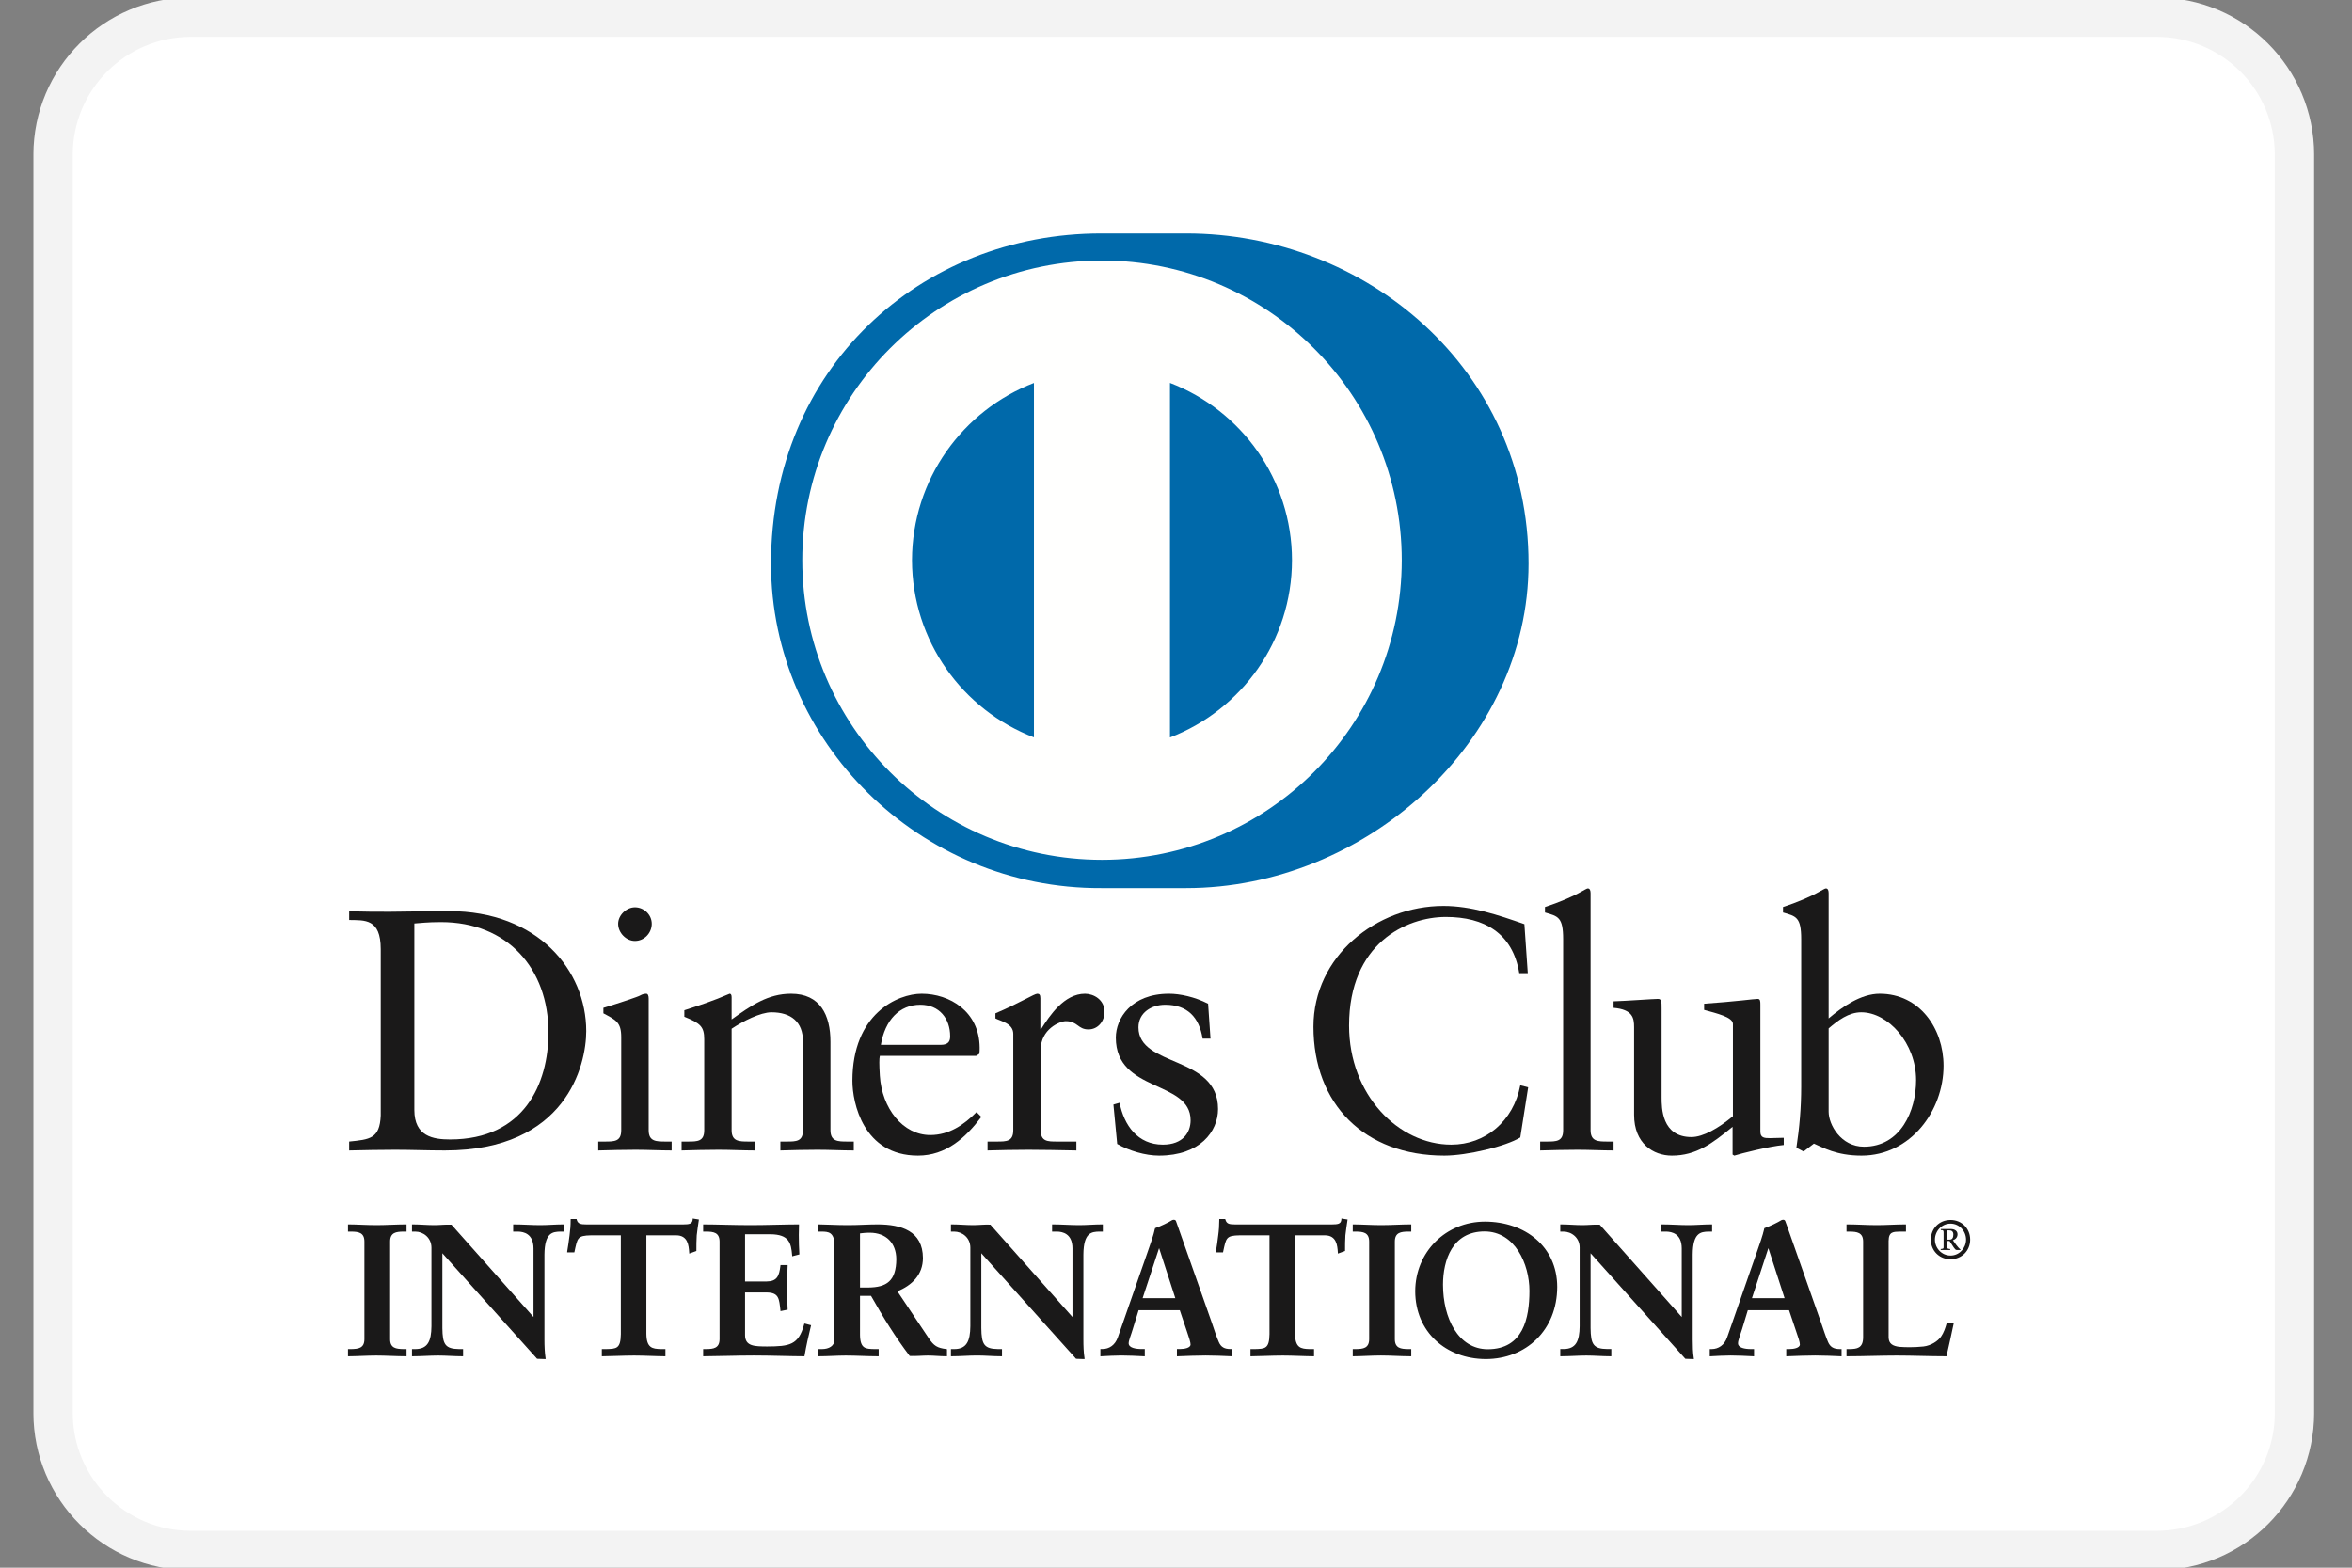 <svg width="48" height="32" viewBox="0 0 48 32" fill="none" xmlns="http://www.w3.org/2000/svg">
<rect x="0" y="0" width="48" height="32" fill="#808080" stroke="none"/>
<g clip-path="url(#clip0_420_512)">
<path d="M44.017 0.351H3.892C2.341 0.351 1.083 1.609 1.083 3.16V28.84C1.083 30.391 2.341 31.649 3.892 31.649H44.017C45.569 31.649 46.826 30.391 46.826 28.84V3.16C46.826 1.609 45.569 0.351 44.017 0.351Z" fill="white" stroke="#F3F3F3" stroke-width="0.803"/>
<path fill-rule="evenodd" clip-rule="evenodd" d="M7.77 19.374C7.77 18.745 7.441 18.786 7.126 18.779V18.598C7.399 18.611 7.679 18.611 7.952 18.611C8.246 18.611 8.645 18.598 9.163 18.598C10.976 18.598 11.964 19.808 11.964 21.047C11.964 21.741 11.557 23.484 9.079 23.484C8.723 23.484 8.393 23.47 8.064 23.47C7.75 23.47 7.441 23.477 7.126 23.484V23.302C7.546 23.259 7.75 23.246 7.77 22.77V19.374ZM8.456 22.657C8.456 23.197 8.841 23.259 9.184 23.259C10.697 23.259 11.193 22.119 11.193 21.076C11.193 19.767 10.353 18.822 9.002 18.822C8.715 18.822 8.582 18.842 8.456 18.85V22.657Z" fill="#1A1919"/>
<path fill-rule="evenodd" clip-rule="evenodd" d="M12.209 23.302H12.342C12.538 23.302 12.678 23.302 12.678 23.07V21.173C12.678 20.866 12.573 20.823 12.314 20.684V20.572C12.643 20.473 13.035 20.341 13.063 20.32C13.112 20.292 13.153 20.284 13.189 20.284C13.223 20.284 13.238 20.326 13.238 20.383V23.07C13.238 23.302 13.392 23.302 13.588 23.302H13.707V23.484C13.469 23.484 13.223 23.47 12.972 23.47C12.72 23.47 12.468 23.477 12.209 23.484V23.302ZM12.958 19.207C12.776 19.207 12.615 19.039 12.615 18.857C12.615 18.681 12.783 18.52 12.958 18.52C13.14 18.52 13.301 18.668 13.301 18.857C13.301 19.046 13.147 19.207 12.958 19.207Z" fill="#1A1919"/>
<path fill-rule="evenodd" clip-rule="evenodd" d="M14.372 21.215C14.372 20.957 14.295 20.887 13.966 20.754V20.621C14.267 20.523 14.553 20.432 14.89 20.284C14.911 20.284 14.931 20.298 14.931 20.354V20.809C15.331 20.523 15.674 20.284 16.144 20.284C16.738 20.284 16.948 20.718 16.948 21.265V23.07C16.948 23.302 17.102 23.302 17.298 23.302H17.424V23.484C17.178 23.484 16.934 23.47 16.682 23.47C16.43 23.47 16.178 23.477 15.926 23.484V23.302H16.052C16.248 23.302 16.387 23.302 16.387 23.07V21.258C16.387 20.858 16.144 20.663 15.744 20.663C15.52 20.663 15.163 20.844 14.931 20.999V23.07C14.931 23.302 15.086 23.302 15.282 23.302H15.408V23.484C15.163 23.484 14.918 23.47 14.665 23.47C14.414 23.47 14.162 23.477 13.91 23.484V23.302H14.036C14.232 23.302 14.372 23.302 14.372 23.07V21.215Z" fill="#1A1919"/>
<path fill-rule="evenodd" clip-rule="evenodd" d="M17.956 21.552C17.942 21.615 17.942 21.72 17.956 21.958C17.998 22.623 18.426 23.169 18.985 23.169C19.371 23.169 19.672 22.959 19.93 22.7L20.028 22.798C19.706 23.225 19.307 23.589 18.733 23.589C17.62 23.589 17.396 22.511 17.396 22.063C17.396 20.691 18.32 20.284 18.809 20.284C19.377 20.284 19.987 20.641 19.993 21.384C19.993 21.426 19.993 21.468 19.987 21.51L19.923 21.552H17.956ZM19.196 21.328C19.371 21.328 19.391 21.237 19.391 21.152C19.391 20.796 19.174 20.509 18.782 20.509C18.355 20.509 18.061 20.823 17.977 21.328H19.196Z" fill="#1A1919"/>
<path fill-rule="evenodd" clip-rule="evenodd" d="M20.154 23.302H20.343C20.539 23.302 20.679 23.302 20.679 23.07V21.104C20.679 20.887 20.42 20.844 20.315 20.788V20.684C20.826 20.467 21.106 20.284 21.17 20.284C21.211 20.284 21.232 20.305 21.232 20.376V21.006H21.247C21.421 20.733 21.716 20.284 22.143 20.284C22.317 20.284 22.541 20.403 22.541 20.655C22.541 20.844 22.409 21.013 22.213 21.013C21.995 21.013 21.995 20.844 21.75 20.844C21.631 20.844 21.239 21.006 21.239 21.426V23.07C21.239 23.302 21.379 23.302 21.575 23.302H21.967V23.484C21.582 23.477 21.289 23.47 20.987 23.47C20.7 23.47 20.406 23.477 20.154 23.484V23.302Z" fill="#1A1919"/>
<path fill-rule="evenodd" clip-rule="evenodd" d="M22.849 22.51C22.94 22.972 23.22 23.365 23.732 23.365C24.144 23.365 24.298 23.113 24.298 22.868C24.298 22.041 22.772 22.308 22.772 21.181C22.772 20.788 23.088 20.284 23.858 20.284C24.081 20.284 24.382 20.348 24.655 20.488L24.704 21.201H24.543C24.473 20.761 24.229 20.509 23.78 20.509C23.5 20.509 23.234 20.669 23.234 20.971C23.234 21.79 24.858 21.538 24.858 22.637C24.858 23.098 24.488 23.589 23.654 23.589C23.374 23.589 23.045 23.491 22.8 23.351L22.723 22.546L22.849 22.51Z" fill="#1A1919"/>
<path fill-rule="evenodd" clip-rule="evenodd" d="M31.179 19.864H31.005C30.871 19.046 30.29 18.717 29.507 18.717C28.701 18.717 27.532 19.255 27.532 20.935C27.532 22.35 28.541 23.365 29.618 23.365C30.311 23.365 30.886 22.889 31.026 22.153L31.187 22.195L31.026 23.218C30.732 23.4 29.941 23.589 29.478 23.589C27.841 23.589 26.805 22.532 26.805 20.957C26.805 19.521 28.086 18.492 29.458 18.492C30.025 18.492 30.57 18.675 31.11 18.864L31.179 19.864Z" fill="#1A1919"/>
<path fill-rule="evenodd" clip-rule="evenodd" d="M31.432 23.302H31.565C31.761 23.302 31.901 23.302 31.901 23.07V19.172C31.901 18.717 31.796 18.703 31.53 18.626V18.514C31.81 18.423 32.104 18.297 32.251 18.212C32.327 18.171 32.384 18.135 32.404 18.135C32.447 18.135 32.461 18.178 32.461 18.234V23.07C32.461 23.302 32.615 23.302 32.811 23.302H32.93V23.484C32.692 23.484 32.447 23.47 32.195 23.47C31.943 23.47 31.692 23.477 31.432 23.484V23.302Z" fill="#1A1919"/>
<path fill-rule="evenodd" clip-rule="evenodd" d="M35.926 23.098C35.926 23.225 36.003 23.232 36.122 23.232C36.206 23.232 36.311 23.225 36.403 23.225V23.372C36.101 23.4 35.527 23.547 35.394 23.589L35.359 23.568V23.001C34.939 23.343 34.617 23.589 34.119 23.589C33.741 23.589 33.349 23.343 33.349 22.756V20.964C33.349 20.781 33.322 20.606 32.93 20.572V20.439C33.182 20.432 33.741 20.39 33.833 20.39C33.91 20.39 33.91 20.439 33.91 20.593V22.399C33.91 22.609 33.91 23.21 34.519 23.21C34.757 23.21 35.072 23.029 35.366 22.784V20.901C35.366 20.761 35.03 20.684 34.778 20.614V20.488C35.408 20.445 35.8 20.39 35.87 20.39C35.926 20.39 35.926 20.439 35.926 20.516V23.098Z" fill="#1A1919"/>
<path fill-rule="evenodd" clip-rule="evenodd" d="M37.319 20.788C37.599 20.551 37.977 20.284 38.362 20.284C39.174 20.284 39.664 20.992 39.664 21.755C39.664 22.672 38.992 23.589 37.99 23.589C37.473 23.589 37.2 23.421 37.018 23.344L36.808 23.505L36.661 23.428C36.724 23.015 36.759 22.609 36.759 22.182V19.172C36.759 18.717 36.654 18.703 36.388 18.626V18.514C36.668 18.423 36.962 18.297 37.109 18.212C37.186 18.171 37.242 18.135 37.263 18.135C37.305 18.135 37.319 18.178 37.319 18.234V20.788ZM37.319 22.693C37.319 22.959 37.571 23.407 38.04 23.407C38.789 23.407 39.104 22.672 39.104 22.049C39.104 21.293 38.531 20.663 37.985 20.663C37.725 20.663 37.508 20.831 37.319 20.992V22.693Z" fill="#1A1919"/>
<path fill-rule="evenodd" clip-rule="evenodd" d="M10.897 26.918L10.905 26.91V25.482C10.905 25.17 10.687 25.124 10.573 25.124H10.489V25.01C10.668 25.01 10.844 25.025 11.023 25.025C11.179 25.025 11.335 25.01 11.491 25.01V25.124H11.434C11.274 25.124 11.095 25.154 11.095 25.608V27.341C11.095 27.474 11.099 27.608 11.117 27.726H10.973L9.011 25.539V27.109C9.011 27.44 9.076 27.554 9.369 27.554H9.434V27.669C9.27 27.669 9.106 27.654 8.943 27.654C8.772 27.654 8.596 27.669 8.425 27.669V27.554H8.478C8.741 27.554 8.821 27.375 8.821 27.071V25.466C8.821 25.253 8.645 25.124 8.474 25.124H8.425V25.01C8.569 25.01 8.718 25.025 8.862 25.025C8.977 25.025 9.087 25.01 9.202 25.01L10.897 26.918Z" fill="#1A1919"/>
<path fill-rule="evenodd" clip-rule="evenodd" d="M11.118 27.742L10.961 27.736L9.028 25.582V27.109C9.032 27.44 9.083 27.534 9.369 27.538H9.451V27.685H9.434C9.269 27.685 9.105 27.67 8.943 27.67C8.772 27.67 8.597 27.685 8.425 27.685H8.408V27.538H8.478C8.73 27.536 8.802 27.374 8.805 27.071V25.467C8.804 25.264 8.638 25.14 8.475 25.14H8.408V24.993H8.425C8.57 24.993 8.719 25.008 8.862 25.008C8.976 25.008 9.086 24.993 9.214 24.999L10.888 26.883V25.482C10.886 25.18 10.684 25.143 10.573 25.14H10.473V24.993H10.489C10.669 24.993 10.845 25.008 11.023 25.008C11.178 25.008 11.334 24.993 11.491 24.993H11.508V25.14H11.435C11.277 25.145 11.116 25.158 11.111 25.608V27.341C11.111 27.474 11.116 27.607 11.134 27.723L11.137 27.742H11.118ZM10.973 27.709H11.099C11.082 27.594 11.079 27.468 11.079 27.341V25.608C11.079 25.151 11.271 25.107 11.435 25.107H11.475V25.026C11.325 25.027 11.174 25.041 11.023 25.041C10.848 25.041 10.679 25.027 10.507 25.026L10.506 25.107H10.573C10.691 25.107 10.921 25.159 10.921 25.482L10.916 26.922L10.909 26.93L10.896 26.942L9.202 25.026C9.089 25.026 8.978 25.041 8.862 25.041C8.723 25.041 8.58 25.027 8.442 25.026L8.441 25.107H8.475C8.653 25.107 8.837 25.244 8.837 25.467V27.071C8.837 27.376 8.752 27.57 8.478 27.572L8.442 27.57V27.652C8.607 27.651 8.777 27.637 8.943 27.637C9.102 27.637 9.26 27.651 9.418 27.652V27.572H9.369C9.07 27.57 8.995 27.44 8.995 27.109V25.496L10.973 27.709ZM10.888 26.91V26.909L10.885 26.906L10.888 26.91Z" fill="#1A1919"/>
<path fill-rule="evenodd" clip-rule="evenodd" d="M12.062 25.2C11.776 25.2 11.765 25.269 11.708 25.547H11.594C11.608 25.44 11.627 25.334 11.639 25.223C11.655 25.116 11.662 25.01 11.662 24.9H11.753C11.784 25.014 11.879 25.01 11.983 25.01H13.947C14.051 25.01 14.146 25.006 14.153 24.892L14.245 24.907C14.23 25.01 14.214 25.113 14.203 25.216C14.196 25.319 14.196 25.421 14.196 25.524L14.081 25.566C14.073 25.426 14.055 25.2 13.799 25.2H13.174V27.227C13.174 27.521 13.308 27.554 13.491 27.554H13.563V27.669C13.415 27.669 13.148 27.654 12.943 27.654C12.714 27.654 12.447 27.669 12.298 27.669V27.554H12.371C12.581 27.554 12.687 27.535 12.687 27.235V25.2H12.062Z" fill="#1A1919"/>
<path fill-rule="evenodd" clip-rule="evenodd" d="M13.563 27.685C13.413 27.685 13.147 27.67 12.942 27.67C12.714 27.67 12.447 27.685 12.298 27.685H12.282V27.538H12.371C12.581 27.533 12.665 27.53 12.67 27.235V25.216H12.062V25.183H12.703V27.235C12.703 27.54 12.579 27.571 12.371 27.572H12.314V27.652C12.465 27.651 12.721 27.637 12.942 27.637C13.141 27.637 13.395 27.651 13.546 27.652V27.572H13.491C13.306 27.571 13.158 27.526 13.158 27.227V25.183H13.799C14.055 25.184 14.089 25.401 14.097 25.543L14.179 25.513C14.179 25.413 14.179 25.314 14.186 25.213C14.197 25.115 14.211 25.018 14.226 24.921L14.168 24.911C14.15 25.022 14.043 25.028 13.947 25.026H11.963C11.873 25.026 11.775 25.022 11.741 24.916H11.678C11.678 25.021 11.67 25.123 11.656 25.225C11.645 25.329 11.627 25.43 11.613 25.531H11.695C11.745 25.265 11.777 25.179 12.062 25.183V25.216C11.78 25.222 11.786 25.269 11.724 25.551L11.721 25.564H11.575L11.576 25.544C11.592 25.438 11.611 25.331 11.623 25.22C11.638 25.114 11.646 25.009 11.646 24.899V24.883H11.767L11.769 24.895C11.795 24.991 11.866 24.991 11.963 24.993H13.947C14.053 24.991 14.13 24.99 14.137 24.89L14.138 24.872L14.156 24.876L14.263 24.893L14.261 24.91C14.245 25.012 14.231 25.114 14.219 25.216C14.212 25.319 14.212 25.421 14.212 25.524V25.535L14.201 25.54L14.066 25.589L14.065 25.567C14.055 25.424 14.04 25.216 13.799 25.216H13.191V27.227C13.195 27.514 13.309 27.534 13.491 27.538H13.58V27.685H13.563Z" fill="#1A1919"/>
<path fill-rule="evenodd" clip-rule="evenodd" d="M14.366 27.554H14.42C14.556 27.554 14.701 27.535 14.701 27.337V25.342C14.701 25.143 14.556 25.124 14.42 25.124H14.366V25.01C14.598 25.01 14.995 25.025 15.314 25.025C15.634 25.025 16.03 25.01 16.289 25.01C16.282 25.174 16.286 25.425 16.297 25.593L16.183 25.623C16.164 25.375 16.119 25.178 15.718 25.178H15.19V26.175H15.642C15.87 26.175 15.92 26.046 15.943 25.84H16.057C16.049 25.989 16.046 26.137 16.046 26.286C16.046 26.431 16.049 26.576 16.057 26.72L15.943 26.743C15.92 26.515 15.909 26.366 15.646 26.366H15.19V27.253C15.19 27.501 15.409 27.501 15.653 27.501C16.111 27.501 16.312 27.47 16.427 27.037L16.533 27.063C16.484 27.265 16.438 27.466 16.404 27.669C16.16 27.669 15.722 27.654 15.38 27.654C15.036 27.654 14.583 27.669 14.366 27.669V27.554Z" fill="#1A1919"/>
<path fill-rule="evenodd" clip-rule="evenodd" d="M16.404 27.685C16.16 27.685 15.721 27.669 15.38 27.669C15.036 27.669 14.584 27.685 14.366 27.685H14.35V27.538H14.42C14.557 27.535 14.683 27.523 14.685 27.337V25.342C14.683 25.155 14.557 25.143 14.42 25.14H14.35V24.993H14.366C14.599 24.993 14.995 25.008 15.314 25.008C15.634 25.008 16.03 24.993 16.289 24.993H16.306L16.306 25.011C16.303 25.068 16.302 25.135 16.302 25.207C16.302 25.339 16.306 25.483 16.313 25.591L16.314 25.605L16.301 25.609L16.167 25.644L16.166 25.624C16.144 25.377 16.111 25.197 15.719 25.194H15.205L15.205 26.158H15.642C15.862 26.156 15.901 26.044 15.927 25.838L15.928 25.823H16.074L16.074 25.841C16.067 25.989 16.062 26.137 16.062 26.286C16.062 26.43 16.067 26.575 16.074 26.719L16.074 26.733L16.06 26.736L15.928 26.763L15.927 26.745C15.9 26.512 15.899 26.385 15.646 26.382H15.205V27.253C15.206 27.485 15.405 27.483 15.654 27.485C16.112 27.482 16.296 27.459 16.411 27.032L16.415 27.017L16.431 27.019L16.553 27.051L16.549 27.067C16.5 27.268 16.454 27.47 16.42 27.671L16.417 27.685H16.404ZM16.39 27.652C16.423 27.459 16.467 27.267 16.513 27.075L16.438 27.056C16.324 27.482 16.103 27.52 15.654 27.518C15.414 27.518 15.174 27.518 15.172 27.253V26.349H15.646C15.912 26.347 15.939 26.507 15.958 26.724L16.04 26.707C16.033 26.566 16.029 26.425 16.029 26.286C16.029 26.143 16.033 26 16.04 25.856H15.958C15.936 26.055 15.874 26.194 15.642 26.192H15.172V25.161H15.719C16.115 25.157 16.18 25.362 16.198 25.602L16.28 25.58C16.273 25.472 16.269 25.334 16.269 25.207C16.269 25.142 16.27 25.08 16.273 25.026C16.014 25.027 15.627 25.041 15.314 25.041C15.001 25.041 14.616 25.027 14.383 25.026V25.107H14.42C14.555 25.107 14.717 25.131 14.718 25.342V27.337C14.717 27.547 14.555 27.57 14.42 27.572H14.383V27.652C14.605 27.651 15.045 27.637 15.38 27.637C15.716 27.637 16.144 27.651 16.39 27.652Z" fill="#1A1919"/>
<path fill-rule="evenodd" clip-rule="evenodd" d="M17.047 25.413C17.047 25.135 16.895 25.124 16.777 25.124H16.708V25.01C16.83 25.01 17.066 25.025 17.299 25.025C17.527 25.025 17.71 25.01 17.912 25.01C18.391 25.01 18.819 25.139 18.819 25.68C18.819 26.023 18.59 26.232 18.289 26.351L18.94 27.326C19.047 27.487 19.123 27.532 19.31 27.554V27.669C19.184 27.669 19.062 27.654 18.937 27.654C18.819 27.654 18.696 27.669 18.579 27.669C18.285 27.284 18.034 26.873 17.786 26.434H17.535V27.25C17.535 27.543 17.672 27.554 17.846 27.554H17.916V27.669C17.698 27.669 17.478 27.654 17.26 27.654C17.078 27.654 16.898 27.669 16.708 27.669V27.554H16.777C16.918 27.554 17.047 27.49 17.047 27.349V25.413ZM17.535 26.297H17.721C18.102 26.297 18.308 26.152 18.308 25.703C18.308 25.364 18.091 25.147 17.751 25.147C17.637 25.147 17.588 25.159 17.535 25.162V26.297Z" fill="#1A1919"/>
<path fill-rule="evenodd" clip-rule="evenodd" d="M19.31 27.685C19.182 27.685 19.061 27.67 18.936 27.67C18.82 27.67 18.698 27.685 18.565 27.678C18.273 27.295 18.022 26.886 17.776 26.451H17.551V27.249C17.555 27.536 17.67 27.534 17.846 27.538H17.932V27.685H17.915C17.697 27.685 17.476 27.67 17.26 27.67C17.078 27.67 16.899 27.685 16.708 27.685H16.691V27.538H16.777C16.914 27.537 17.029 27.477 17.03 27.349V25.413C17.027 25.143 16.895 25.144 16.777 25.14H16.691V24.993H16.708C16.831 24.993 17.066 25.008 17.299 25.008C17.526 25.008 17.709 24.993 17.912 24.993C18.392 24.994 18.834 25.126 18.835 25.68C18.835 26.023 18.608 26.238 18.314 26.358L18.954 27.316C19.06 27.474 19.127 27.514 19.312 27.538L19.326 27.54V27.685H19.31ZM17.535 26.418H17.795L17.8 26.426C18.048 26.864 18.298 27.275 18.579 27.652C18.695 27.652 18.817 27.637 18.936 27.637C19.057 27.637 19.175 27.65 19.293 27.652V27.568C19.114 27.547 19.031 27.493 18.927 27.335L18.264 26.343L18.282 26.336C18.581 26.218 18.802 26.015 18.802 25.68C18.802 25.151 18.391 25.029 17.912 25.026C17.711 25.026 17.528 25.041 17.299 25.041C17.075 25.041 16.849 25.027 16.724 25.026V25.107H16.777C16.895 25.107 17.063 25.127 17.063 25.413V27.349C17.063 27.502 16.92 27.571 16.777 27.572H16.724V27.652C16.907 27.651 17.081 27.637 17.26 27.637C17.473 27.637 17.688 27.651 17.899 27.652V27.572H17.846C17.673 27.571 17.518 27.55 17.518 27.249V26.418H17.535ZM17.535 26.313H17.518V25.147L17.532 25.146C17.585 25.141 17.636 25.131 17.751 25.131C18.098 25.131 18.324 25.356 18.324 25.704C18.323 26.158 18.105 26.313 17.721 26.313H17.535ZM17.721 26.281C18.098 26.277 18.288 26.146 18.292 25.704C18.29 25.371 18.083 25.164 17.751 25.163C17.648 25.163 17.6 25.172 17.551 25.177V26.281H17.721Z" fill="#1A1919"/>
<path fill-rule="evenodd" clip-rule="evenodd" d="M21.896 26.918L21.903 26.91V25.482C21.903 25.17 21.686 25.124 21.572 25.124H21.488V25.01C21.668 25.01 21.842 25.025 22.022 25.025C22.178 25.025 22.333 25.01 22.491 25.01V25.124H22.433C22.273 25.124 22.094 25.154 22.094 25.608V27.341C22.094 27.474 22.098 27.608 22.117 27.726H21.972L20.011 25.539V27.109C20.011 27.44 20.075 27.554 20.369 27.554H20.433V27.669C20.27 27.669 20.106 27.654 19.942 27.654C19.77 27.654 19.595 27.669 19.424 27.669V27.554H19.477C19.74 27.554 19.82 27.375 19.82 27.071V25.466C19.82 25.253 19.645 25.124 19.473 25.124H19.424V25.01C19.568 25.01 19.718 25.025 19.862 25.025C19.975 25.025 20.086 25.01 20.201 25.01L21.896 26.918Z" fill="#1A1919"/>
<path fill-rule="evenodd" clip-rule="evenodd" d="M22.116 27.742L21.96 27.736L20.027 25.582V27.108C20.031 27.44 20.081 27.534 20.369 27.538H20.449V27.685H20.433C20.268 27.685 20.105 27.669 19.941 27.669C19.771 27.669 19.595 27.685 19.424 27.685H19.407V27.538H19.477C19.728 27.537 19.8 27.374 19.803 27.07V25.466C19.802 25.263 19.636 25.14 19.473 25.14H19.407V24.993H19.424C19.569 24.993 19.718 25.008 19.862 25.008C19.974 25.008 20.084 24.993 20.212 24.998L21.887 26.883V25.482C21.886 25.18 21.683 25.142 21.572 25.14H21.471V24.993H21.488C21.668 24.993 21.844 25.008 22.022 25.008C22.177 25.008 22.333 24.993 22.49 24.993H22.507V25.14H22.433C22.276 25.144 22.114 25.158 22.11 25.608V27.341C22.11 27.474 22.114 27.606 22.133 27.723L22.135 27.742H22.116ZM21.972 27.709H22.097C22.081 27.595 22.077 27.468 22.077 27.341V25.608C22.077 25.151 22.27 25.108 22.433 25.107H22.473V25.026C22.323 25.027 22.173 25.041 22.022 25.041C21.847 25.041 21.677 25.027 21.505 25.026V25.107H21.572C21.689 25.108 21.92 25.159 21.92 25.482L21.915 26.922L21.908 26.93L21.896 26.942L20.201 25.026C20.088 25.026 19.977 25.041 19.862 25.041C19.721 25.041 19.578 25.027 19.44 25.026V25.107H19.473C19.653 25.108 19.836 25.243 19.836 25.466V27.07C19.836 27.376 19.75 27.57 19.477 27.572L19.44 27.571V27.652C19.605 27.651 19.774 27.637 19.941 27.637C20.101 27.637 20.259 27.651 20.417 27.652V27.572H20.369C20.069 27.571 19.994 27.44 19.993 27.108V25.497L21.972 27.709ZM21.887 26.91V26.909L21.884 26.906L21.887 26.91Z" fill="#1A1919"/>
<path fill-rule="evenodd" clip-rule="evenodd" d="M23.103 27.124C23.064 27.253 23.018 27.353 23.018 27.421C23.018 27.535 23.179 27.554 23.304 27.554H23.347V27.669C23.194 27.66 23.038 27.654 22.885 27.654C22.748 27.654 22.611 27.66 22.474 27.669V27.554H22.497C22.645 27.554 22.771 27.466 22.828 27.306L23.437 25.559C23.487 25.417 23.556 25.227 23.579 25.086C23.7 25.044 23.853 24.968 23.925 24.922C23.937 24.918 23.944 24.914 23.956 24.914C23.967 24.914 23.974 24.914 23.983 24.926C23.994 24.956 24.005 24.991 24.017 25.021L24.718 27.014C24.764 27.146 24.809 27.287 24.858 27.402C24.904 27.509 24.984 27.554 25.11 27.554H25.133V27.669C24.962 27.66 24.79 27.654 24.608 27.654C24.421 27.654 24.23 27.66 24.036 27.669V27.554H24.078C24.165 27.554 24.314 27.539 24.314 27.444C24.314 27.395 24.28 27.292 24.237 27.169L24.089 26.728H23.224L23.103 27.124ZM23.659 25.436H23.651L23.297 26.515H24.009L23.659 25.436Z" fill="#1A1919"/>
<path fill-rule="evenodd" clip-rule="evenodd" d="M25.132 27.685C24.961 27.678 24.789 27.669 24.608 27.669C24.421 27.669 24.231 27.678 24.037 27.685L24.019 27.686V27.537H24.078C24.166 27.537 24.297 27.517 24.297 27.444C24.298 27.401 24.264 27.296 24.222 27.175L24.077 26.744H23.237L23.118 27.129C23.08 27.259 23.034 27.359 23.034 27.421C23.036 27.514 23.178 27.537 23.304 27.537H23.363V27.686L23.345 27.685C23.193 27.678 23.038 27.669 22.885 27.669C22.749 27.669 22.612 27.678 22.475 27.685L22.457 27.686V27.537H22.497C22.639 27.537 22.757 27.456 22.812 27.301L23.422 25.553C23.471 25.412 23.54 25.222 23.573 25.07C23.693 25.029 23.846 24.953 23.919 24.907C23.93 24.903 23.94 24.898 23.956 24.898C23.965 24.898 23.985 24.9 23.998 24.92C24.009 24.951 24.021 24.985 24.032 25.016L24.734 27.008C24.779 27.142 24.824 27.282 24.874 27.395C24.918 27.497 24.988 27.537 25.11 27.537H25.149V27.686L25.132 27.685ZM24.052 27.651C24.241 27.644 24.426 27.637 24.608 27.637C24.784 27.637 24.951 27.644 25.116 27.651V27.571H25.11C24.98 27.572 24.89 27.521 24.843 27.409C24.794 27.294 24.747 27.152 24.702 27.019L24.001 25.026C23.989 24.996 23.979 24.962 23.969 24.935C23.965 24.931 23.966 24.931 23.963 24.931H23.956C23.948 24.931 23.943 24.933 23.934 24.936C23.86 24.983 23.708 25.058 23.594 25.088C23.571 25.233 23.503 25.423 23.453 25.564L22.843 27.312C22.786 27.477 22.652 27.572 22.497 27.571H22.491V27.651C22.621 27.644 22.753 27.637 22.885 27.637C23.033 27.637 23.183 27.644 23.329 27.651V27.571H23.304C23.18 27.57 23.006 27.556 23.002 27.421C23.002 27.346 23.049 27.248 23.086 27.119L23.212 26.712H24.1L24.253 27.164C24.295 27.287 24.33 27.388 24.33 27.444C24.324 27.561 24.164 27.569 24.078 27.571H24.052V27.651ZM23.274 26.531L23.638 25.42H23.659H23.67L24.032 26.531H23.274ZM23.319 26.498H23.986L23.655 25.477L23.319 26.498Z" fill="#1A1919"/>
<path fill-rule="evenodd" clip-rule="evenodd" d="M25.301 25.2C25.015 25.2 25.003 25.269 24.946 25.547H24.831C24.846 25.44 24.866 25.334 24.878 25.223C24.893 25.116 24.9 25.01 24.9 24.9H24.992C25.022 25.014 25.117 25.01 25.22 25.01H27.186C27.288 25.01 27.384 25.006 27.391 24.892L27.482 24.907C27.468 25.01 27.453 25.113 27.441 25.216C27.433 25.319 27.433 25.421 27.433 25.524L27.319 25.566C27.312 25.426 27.293 25.2 27.037 25.2H26.413V27.227C26.413 27.521 26.546 27.554 26.729 27.554H26.801V27.669C26.653 27.669 26.386 27.654 26.18 27.654C25.952 27.654 25.685 27.669 25.536 27.669V27.554H25.609C25.819 27.554 25.925 27.535 25.925 27.235V25.2H25.301Z" fill="#1A1919"/>
<path fill-rule="evenodd" clip-rule="evenodd" d="M26.802 27.685C26.652 27.685 26.385 27.67 26.18 27.67C25.953 27.67 25.686 27.685 25.537 27.685H25.52V27.538H25.609C25.819 27.533 25.903 27.53 25.908 27.235L25.908 25.216H25.301V25.183H25.942V27.235C25.942 27.54 25.818 27.571 25.609 27.571H25.553V27.652C25.703 27.651 25.959 27.637 26.18 27.637C26.379 27.637 26.634 27.651 26.785 27.652V27.571H26.729C26.545 27.571 26.397 27.526 26.396 27.227V25.183H27.037C27.293 25.184 27.326 25.401 27.334 25.543L27.417 25.513C27.417 25.413 27.417 25.314 27.425 25.214C27.435 25.116 27.45 25.018 27.463 24.921L27.406 24.911C27.389 25.022 27.281 25.028 27.186 25.026H25.201C25.111 25.027 25.014 25.022 24.979 24.916H24.917C24.916 25.021 24.909 25.123 24.894 25.225C24.883 25.33 24.865 25.431 24.851 25.531H24.932C24.982 25.265 25.015 25.179 25.301 25.183V25.216C25.018 25.221 25.024 25.269 24.962 25.551L24.96 25.564H24.812L24.815 25.545C24.831 25.438 24.85 25.331 24.861 25.221C24.876 25.114 24.883 25.009 24.883 24.899V24.883H25.004L25.008 24.895C25.034 24.991 25.104 24.991 25.201 24.993H27.186C27.292 24.991 27.369 24.99 27.375 24.891L27.376 24.872L27.394 24.876L27.502 24.893L27.499 24.91C27.483 25.012 27.469 25.114 27.457 25.216C27.45 25.319 27.45 25.421 27.45 25.524V25.535L27.439 25.54L27.304 25.589L27.303 25.567C27.293 25.424 27.278 25.216 27.037 25.216H26.429V27.227C26.433 27.514 26.547 27.534 26.729 27.538H26.817V27.685H26.802Z" fill="#1A1919"/>
<path fill-rule="evenodd" clip-rule="evenodd" d="M27.623 27.554H27.676C27.814 27.554 27.958 27.535 27.958 27.337V25.342C27.958 25.143 27.814 25.124 27.676 25.124H27.623V25.01C27.772 25.01 28 25.025 28.186 25.025C28.377 25.025 28.606 25.01 28.785 25.01V25.124H28.732C28.594 25.124 28.449 25.143 28.449 25.342V27.337C28.449 27.535 28.594 27.554 28.732 27.554H28.785V27.669C28.602 27.669 28.373 27.654 28.183 27.654C27.996 27.654 27.772 27.669 27.623 27.669V27.554Z" fill="#1A1919"/>
<path fill-rule="evenodd" clip-rule="evenodd" d="M28.785 27.685C28.601 27.685 28.373 27.669 28.183 27.669C27.997 27.669 27.772 27.685 27.623 27.685H27.607V27.538H27.677C27.814 27.535 27.941 27.523 27.942 27.337V25.342C27.941 25.155 27.814 25.143 27.677 25.14H27.607V24.993H27.623C27.772 24.993 28.001 25.008 28.186 25.008C28.376 25.008 28.605 24.993 28.785 24.993H28.801V25.14H28.732C28.593 25.143 28.467 25.155 28.466 25.342V27.337C28.467 27.523 28.593 27.535 28.732 27.538H28.801V27.685H28.785ZM28.768 27.652V27.571H28.732C28.595 27.571 28.434 27.547 28.434 27.337V25.342C28.434 25.131 28.595 25.107 28.732 25.107H28.768V25.026C28.593 25.027 28.372 25.041 28.186 25.041C28.006 25.041 27.788 25.027 27.64 25.026V25.107H27.677C27.812 25.107 27.974 25.131 27.975 25.342V27.337C27.974 27.547 27.812 27.571 27.677 27.571H27.64V27.652C27.787 27.65 28.002 27.637 28.183 27.637C28.368 27.637 28.588 27.651 28.768 27.652Z" fill="#1A1919"/>
<path fill-rule="evenodd" clip-rule="evenodd" d="M30.304 24.953C31.116 24.953 31.763 25.456 31.763 26.267C31.763 27.144 31.135 27.726 30.324 27.726C29.516 27.726 28.899 27.177 28.899 26.358C28.899 25.566 29.512 24.953 30.304 24.953ZM30.362 27.558C31.101 27.558 31.23 26.907 31.23 26.351C31.23 25.794 30.93 25.12 30.297 25.12C29.63 25.12 29.432 25.715 29.432 26.225C29.432 26.907 29.745 27.558 30.362 27.558Z" fill="#1A1919"/>
<path fill-rule="evenodd" clip-rule="evenodd" d="M28.882 26.358C28.884 25.557 29.504 24.937 30.304 24.936V24.969C29.521 24.969 28.915 25.575 28.914 26.358C28.916 27.168 29.524 27.708 30.324 27.709C31.127 27.708 31.746 27.134 31.747 26.267C31.747 25.465 31.11 24.97 30.304 24.969V24.936C31.122 24.937 31.778 25.445 31.78 26.267C31.779 27.152 31.143 27.74 30.324 27.742C29.509 27.74 28.884 27.186 28.882 26.358ZM29.416 26.224C29.417 25.712 29.617 25.103 30.297 25.103C30.944 25.105 31.245 25.791 31.247 26.351C31.245 26.906 31.115 27.574 30.362 27.574V27.541C31.086 27.541 31.212 26.906 31.213 26.351C31.213 25.799 30.916 25.138 30.297 25.137C29.643 25.137 29.45 25.717 29.449 26.224C29.449 26.903 29.759 27.54 30.362 27.541V27.574C29.73 27.573 29.417 26.91 29.416 26.224Z" fill="#1A1919"/>
<path fill-rule="evenodd" clip-rule="evenodd" d="M34.33 26.918L34.338 26.91V25.482C34.338 25.17 34.12 25.124 34.006 25.124H33.923V25.01C34.102 25.01 34.277 25.025 34.456 25.025C34.612 25.025 34.768 25.01 34.925 25.01V25.124H34.867C34.708 25.124 34.528 25.154 34.528 25.608V27.341C34.528 27.474 34.532 27.608 34.551 27.726H34.407L32.444 25.539V27.109C32.444 27.44 32.51 27.554 32.802 27.554H32.867V27.669C32.704 27.669 32.54 27.654 32.376 27.654C32.205 27.654 32.029 27.669 31.858 27.669V27.554H31.911C32.175 27.554 32.254 27.375 32.254 27.071V25.466C32.254 25.253 32.08 25.124 31.907 25.124H31.858V25.01C32.003 25.01 32.151 25.025 32.296 25.025C32.41 25.025 32.52 25.01 32.635 25.01L34.33 26.918Z" fill="#1A1919"/>
<path fill-rule="evenodd" clip-rule="evenodd" d="M34.552 27.742L34.394 27.736L32.461 25.582V27.109C32.465 27.44 32.516 27.534 32.802 27.537H32.884V27.685H32.868C32.703 27.685 32.539 27.67 32.376 27.67C32.206 27.67 32.03 27.685 31.858 27.685H31.842V27.537H31.911C32.162 27.536 32.235 27.374 32.238 27.071V25.466C32.238 25.263 32.071 25.14 31.907 25.14H31.842V24.993H31.858C32.004 24.993 32.152 25.008 32.296 25.008C32.409 25.008 32.519 24.993 32.648 24.999L34.321 26.883V25.482C34.32 25.18 34.117 25.143 34.006 25.14H33.906V24.993H33.923C34.102 24.993 34.278 25.008 34.455 25.008C34.611 25.008 34.767 24.993 34.925 24.993H34.941V25.14H34.867C34.71 25.145 34.548 25.159 34.545 25.608V27.341C34.545 27.474 34.548 27.607 34.567 27.723L34.57 27.742H34.552ZM34.407 27.709H34.532C34.515 27.594 34.512 27.468 34.512 27.341V25.608C34.512 25.15 34.704 25.108 34.867 25.107H34.909V25.026C34.758 25.027 34.608 25.041 34.455 25.041C34.282 25.041 34.112 25.027 33.939 25.026V25.107H34.006C34.124 25.108 34.354 25.16 34.354 25.482L34.35 26.922L34.342 26.93L34.33 26.942L32.635 25.026C32.522 25.026 32.411 25.041 32.296 25.041C32.156 25.041 32.013 25.027 31.874 25.026V25.107H31.907C32.087 25.108 32.271 25.243 32.271 25.466V27.071C32.271 27.376 32.185 27.57 31.911 27.572L31.874 27.571V27.652C32.039 27.651 32.209 27.637 32.376 27.637C32.535 27.637 32.693 27.651 32.851 27.652V27.572H32.802C32.503 27.571 32.428 27.44 32.428 27.109V25.496L34.407 27.709ZM34.321 26.91V26.909L34.318 26.906L34.321 26.91Z" fill="#1A1919"/>
<path fill-rule="evenodd" clip-rule="evenodd" d="M35.537 27.124C35.499 27.253 35.453 27.353 35.453 27.421C35.453 27.535 35.614 27.554 35.739 27.554H35.781V27.669C35.629 27.66 35.472 27.654 35.32 27.654C35.183 27.654 35.046 27.66 34.909 27.669V27.554H34.931C35.08 27.554 35.206 27.466 35.262 27.306L35.873 25.559C35.922 25.417 35.991 25.227 36.013 25.086C36.135 25.044 36.287 24.968 36.361 24.922C36.371 24.918 36.379 24.914 36.391 24.914C36.402 24.914 36.409 24.914 36.417 24.926C36.428 24.956 36.44 24.991 36.451 25.021L37.152 27.014C37.197 27.146 37.243 27.287 37.293 27.402C37.339 27.509 37.419 27.554 37.544 27.554H37.568V27.669C37.396 27.66 37.225 27.654 37.042 27.654C36.855 27.654 36.665 27.66 36.47 27.669V27.554H36.512C36.599 27.554 36.749 27.539 36.749 27.444C36.749 27.395 36.715 27.292 36.672 27.169L36.524 26.728H35.659L35.537 27.124ZM36.094 25.436H36.086L35.731 26.515H36.444L36.094 25.436Z" fill="#1A1919"/>
<path fill-rule="evenodd" clip-rule="evenodd" d="M37.566 27.685C37.395 27.678 37.224 27.669 37.042 27.669C36.856 27.669 36.665 27.678 36.471 27.685L36.454 27.686V27.538H36.512C36.601 27.538 36.732 27.517 36.732 27.444C36.733 27.4 36.699 27.296 36.656 27.175L36.511 26.744H35.67L35.553 27.129C35.514 27.259 35.469 27.359 35.47 27.421C35.47 27.514 35.613 27.538 35.739 27.538H35.797V27.686L35.78 27.685C35.627 27.678 35.471 27.669 35.32 27.669C35.183 27.669 35.047 27.678 34.909 27.685L34.893 27.686V27.538H34.931C35.073 27.537 35.192 27.456 35.247 27.301L35.856 25.553C35.905 25.412 35.974 25.222 36.008 25.07C36.127 25.029 36.28 24.953 36.354 24.907C36.364 24.903 36.375 24.898 36.391 24.898C36.4 24.897 36.42 24.9 36.432 24.921C36.444 24.951 36.455 24.985 36.467 25.016L37.168 27.008C37.214 27.141 37.259 27.282 37.308 27.396C37.353 27.497 37.422 27.537 37.544 27.538H37.583V27.686L37.566 27.685ZM36.486 27.651C36.675 27.644 36.86 27.637 37.042 27.637C37.219 27.637 37.385 27.644 37.551 27.651L37.55 27.571H37.544C37.415 27.572 37.325 27.521 37.278 27.409C37.227 27.293 37.182 27.152 37.136 27.019L36.435 25.026C36.424 24.996 36.412 24.962 36.403 24.935C36.4 24.931 36.4 24.931 36.398 24.931H36.391C36.382 24.931 36.378 24.933 36.369 24.936C36.294 24.983 36.142 25.059 36.03 25.088C36.006 25.232 35.937 25.422 35.888 25.564L35.278 27.312C35.22 27.477 35.087 27.572 34.931 27.571H34.925V27.651C35.056 27.644 35.187 27.637 35.32 27.637C35.467 27.637 35.618 27.644 35.764 27.651V27.571H35.739C35.615 27.57 35.441 27.556 35.436 27.421C35.437 27.346 35.484 27.248 35.521 27.119L35.647 26.712H36.535L36.688 27.164C36.729 27.287 36.764 27.388 36.764 27.444C36.759 27.56 36.599 27.569 36.512 27.571H36.486V27.651ZM35.708 26.531L36.074 25.419H36.094H36.105L36.465 26.531H35.708ZM35.754 26.498H36.42L36.089 25.478L35.754 26.498Z" fill="#1A1919"/>
<path fill-rule="evenodd" clip-rule="evenodd" d="M38.527 27.295C38.527 27.448 38.633 27.493 38.755 27.509C38.911 27.521 39.083 27.521 39.259 27.501C39.418 27.482 39.556 27.391 39.624 27.295C39.684 27.211 39.719 27.105 39.742 27.021H39.852C39.81 27.238 39.757 27.452 39.711 27.669C39.377 27.669 39.041 27.654 38.706 27.654C38.37 27.654 38.036 27.669 37.7 27.669V27.554H37.753C37.891 27.554 38.04 27.535 38.04 27.299V25.342C38.04 25.143 37.891 25.124 37.753 25.124H37.7V25.01C37.902 25.01 38.1 25.025 38.302 25.025C38.497 25.025 38.687 25.01 38.882 25.01V25.124H38.786C38.641 25.124 38.527 25.128 38.527 25.33V27.295Z" fill="#1A1919"/>
<path fill-rule="evenodd" clip-rule="evenodd" d="M39.712 27.685C39.376 27.685 39.04 27.67 38.706 27.67C38.371 27.67 38.036 27.685 37.7 27.685H37.684V27.538H37.753C37.891 27.534 38.022 27.525 38.023 27.299V25.341C38.022 25.155 37.892 25.143 37.753 25.14H37.684V24.993H37.7C37.903 24.993 38.101 25.008 38.302 25.008C38.496 25.008 38.685 24.993 38.882 24.993H38.897V25.14H38.786C38.638 25.144 38.546 25.138 38.543 25.33V27.295C38.544 27.437 38.637 27.475 38.757 27.492C38.824 27.497 38.894 27.5 38.968 27.5C39.061 27.5 39.158 27.495 39.256 27.485C39.411 27.466 39.545 27.377 39.611 27.286C39.669 27.204 39.703 27.1 39.726 27.017L39.729 27.005H39.872L39.869 27.025C39.826 27.242 39.774 27.455 39.727 27.672L39.724 27.685H39.712ZM39.698 27.652C39.742 27.445 39.791 27.243 39.833 27.037H39.754C39.731 27.12 39.697 27.222 39.637 27.305C39.566 27.404 39.425 27.497 39.26 27.518C39.16 27.528 39.061 27.533 38.968 27.533C38.894 27.533 38.823 27.529 38.753 27.525C38.629 27.511 38.51 27.458 38.51 27.295V25.33C38.51 25.118 38.644 25.107 38.786 25.107H38.864V25.026C38.677 25.027 38.492 25.041 38.302 25.041C38.105 25.041 37.912 25.027 37.717 25.026V25.107H37.753C37.889 25.107 38.056 25.131 38.056 25.341V27.299C38.056 27.546 37.89 27.571 37.753 27.571H37.717V27.652C38.046 27.651 38.375 27.637 38.706 27.637C39.037 27.637 39.368 27.651 39.698 27.652Z" fill="#1A1919"/>
<path fill-rule="evenodd" clip-rule="evenodd" d="M16.015 11.562C16.015 7.999 18.903 5.111 22.466 5.111C26.029 5.111 28.917 7.999 28.917 11.562C28.917 15.125 26.029 18.014 22.466 18.014C18.903 18.014 16.015 15.125 16.015 11.562Z" fill="#FFFFFE"/>
<path fill-rule="evenodd" clip-rule="evenodd" d="M26.367 11.435C26.365 9.783 25.332 8.374 23.877 7.816V15.054C25.332 14.495 26.365 13.088 26.367 11.435ZM21.101 15.052V7.817C19.647 8.377 18.616 9.784 18.612 11.435C18.616 13.086 19.647 14.493 21.101 15.052ZM22.49 5.318C19.111 5.319 16.374 8.057 16.373 11.435C16.374 14.813 19.111 17.55 22.49 17.551C25.868 17.55 28.606 14.813 28.607 11.435C28.606 8.057 25.868 5.319 22.49 5.318ZM22.475 18.128C18.778 18.146 15.735 15.151 15.735 11.505C15.735 7.52 18.778 4.764 22.475 4.765H24.207C27.861 4.764 31.195 7.519 31.195 11.505C31.195 15.15 27.861 18.128 24.207 18.128H22.475Z" fill="#0069AA"/>
<path fill-rule="evenodd" clip-rule="evenodd" d="M7.119 27.554H7.172C7.309 27.554 7.454 27.535 7.454 27.337V25.342C7.454 25.143 7.309 25.124 7.172 25.124H7.119V25.01C7.267 25.01 7.496 25.025 7.683 25.025C7.873 25.025 8.101 25.01 8.28 25.01V25.124H8.227C8.09 25.124 7.945 25.143 7.945 25.342V27.337C7.945 27.535 8.09 27.554 8.227 27.554H8.28V27.669C8.098 27.669 7.869 27.654 7.679 27.654C7.492 27.654 7.267 27.669 7.119 27.669V27.554Z" fill="#1A1919"/>
<path fill-rule="evenodd" clip-rule="evenodd" d="M8.28 27.685C8.096 27.685 7.868 27.67 7.679 27.67C7.492 27.67 7.268 27.685 7.119 27.685H7.102V27.538H7.172C7.31 27.534 7.436 27.523 7.437 27.337V25.342C7.436 25.155 7.31 25.143 7.172 25.14H7.102V24.993H7.119C7.268 24.993 7.496 25.008 7.683 25.008C7.872 25.008 8.1 24.993 8.28 24.993H8.297V25.14H8.227C8.089 25.143 7.962 25.155 7.962 25.342V27.337C7.962 27.523 8.089 27.534 8.227 27.538H8.297V27.685H8.28ZM8.264 27.652L8.264 27.571H8.227C8.091 27.571 7.929 27.547 7.928 27.337V25.342C7.929 25.131 8.091 25.107 8.227 25.107H8.264V25.026C8.088 25.026 7.867 25.041 7.683 25.041C7.502 25.041 7.283 25.027 7.135 25.026V25.107H7.172C7.308 25.107 7.47 25.131 7.47 25.342V27.337C7.47 27.547 7.308 27.571 7.172 27.571H7.135V27.652C7.283 27.651 7.498 27.637 7.679 27.637C7.864 27.637 8.084 27.651 8.264 27.652Z" fill="#1A1919"/>
<path fill-rule="evenodd" clip-rule="evenodd" d="M39.806 24.902C40.036 24.902 40.207 25.078 40.207 25.304C40.207 25.529 40.036 25.704 39.806 25.704C39.576 25.704 39.405 25.529 39.405 25.304C39.405 25.078 39.576 24.902 39.806 24.902ZM39.806 25.629C39.986 25.629 40.123 25.476 40.123 25.304C40.123 25.131 39.987 24.977 39.806 24.977C39.625 24.977 39.488 25.131 39.488 25.304C39.488 25.476 39.625 25.629 39.806 25.629ZM39.606 25.515V25.496C39.655 25.489 39.665 25.49 39.665 25.46V25.163C39.665 25.121 39.66 25.107 39.608 25.109V25.088H39.813C39.884 25.088 39.949 25.122 39.949 25.195C39.949 25.255 39.91 25.299 39.854 25.316L39.92 25.408C39.951 25.45 39.986 25.489 40.008 25.503V25.515H39.93C39.893 25.515 39.859 25.437 39.786 25.331H39.742V25.464C39.742 25.49 39.751 25.489 39.8 25.496V25.515H39.606ZM39.742 25.304H39.789C39.841 25.304 39.864 25.265 39.864 25.201C39.864 25.138 39.828 25.115 39.786 25.115H39.742V25.304Z" fill="#1A1919"/>
</g>
<defs>
<clipPath id="clip0_420_512">
<rect width="46.545" height="32" fill="white" transform="translate(0.682)"/>
</clipPath>
</defs>
</svg>
